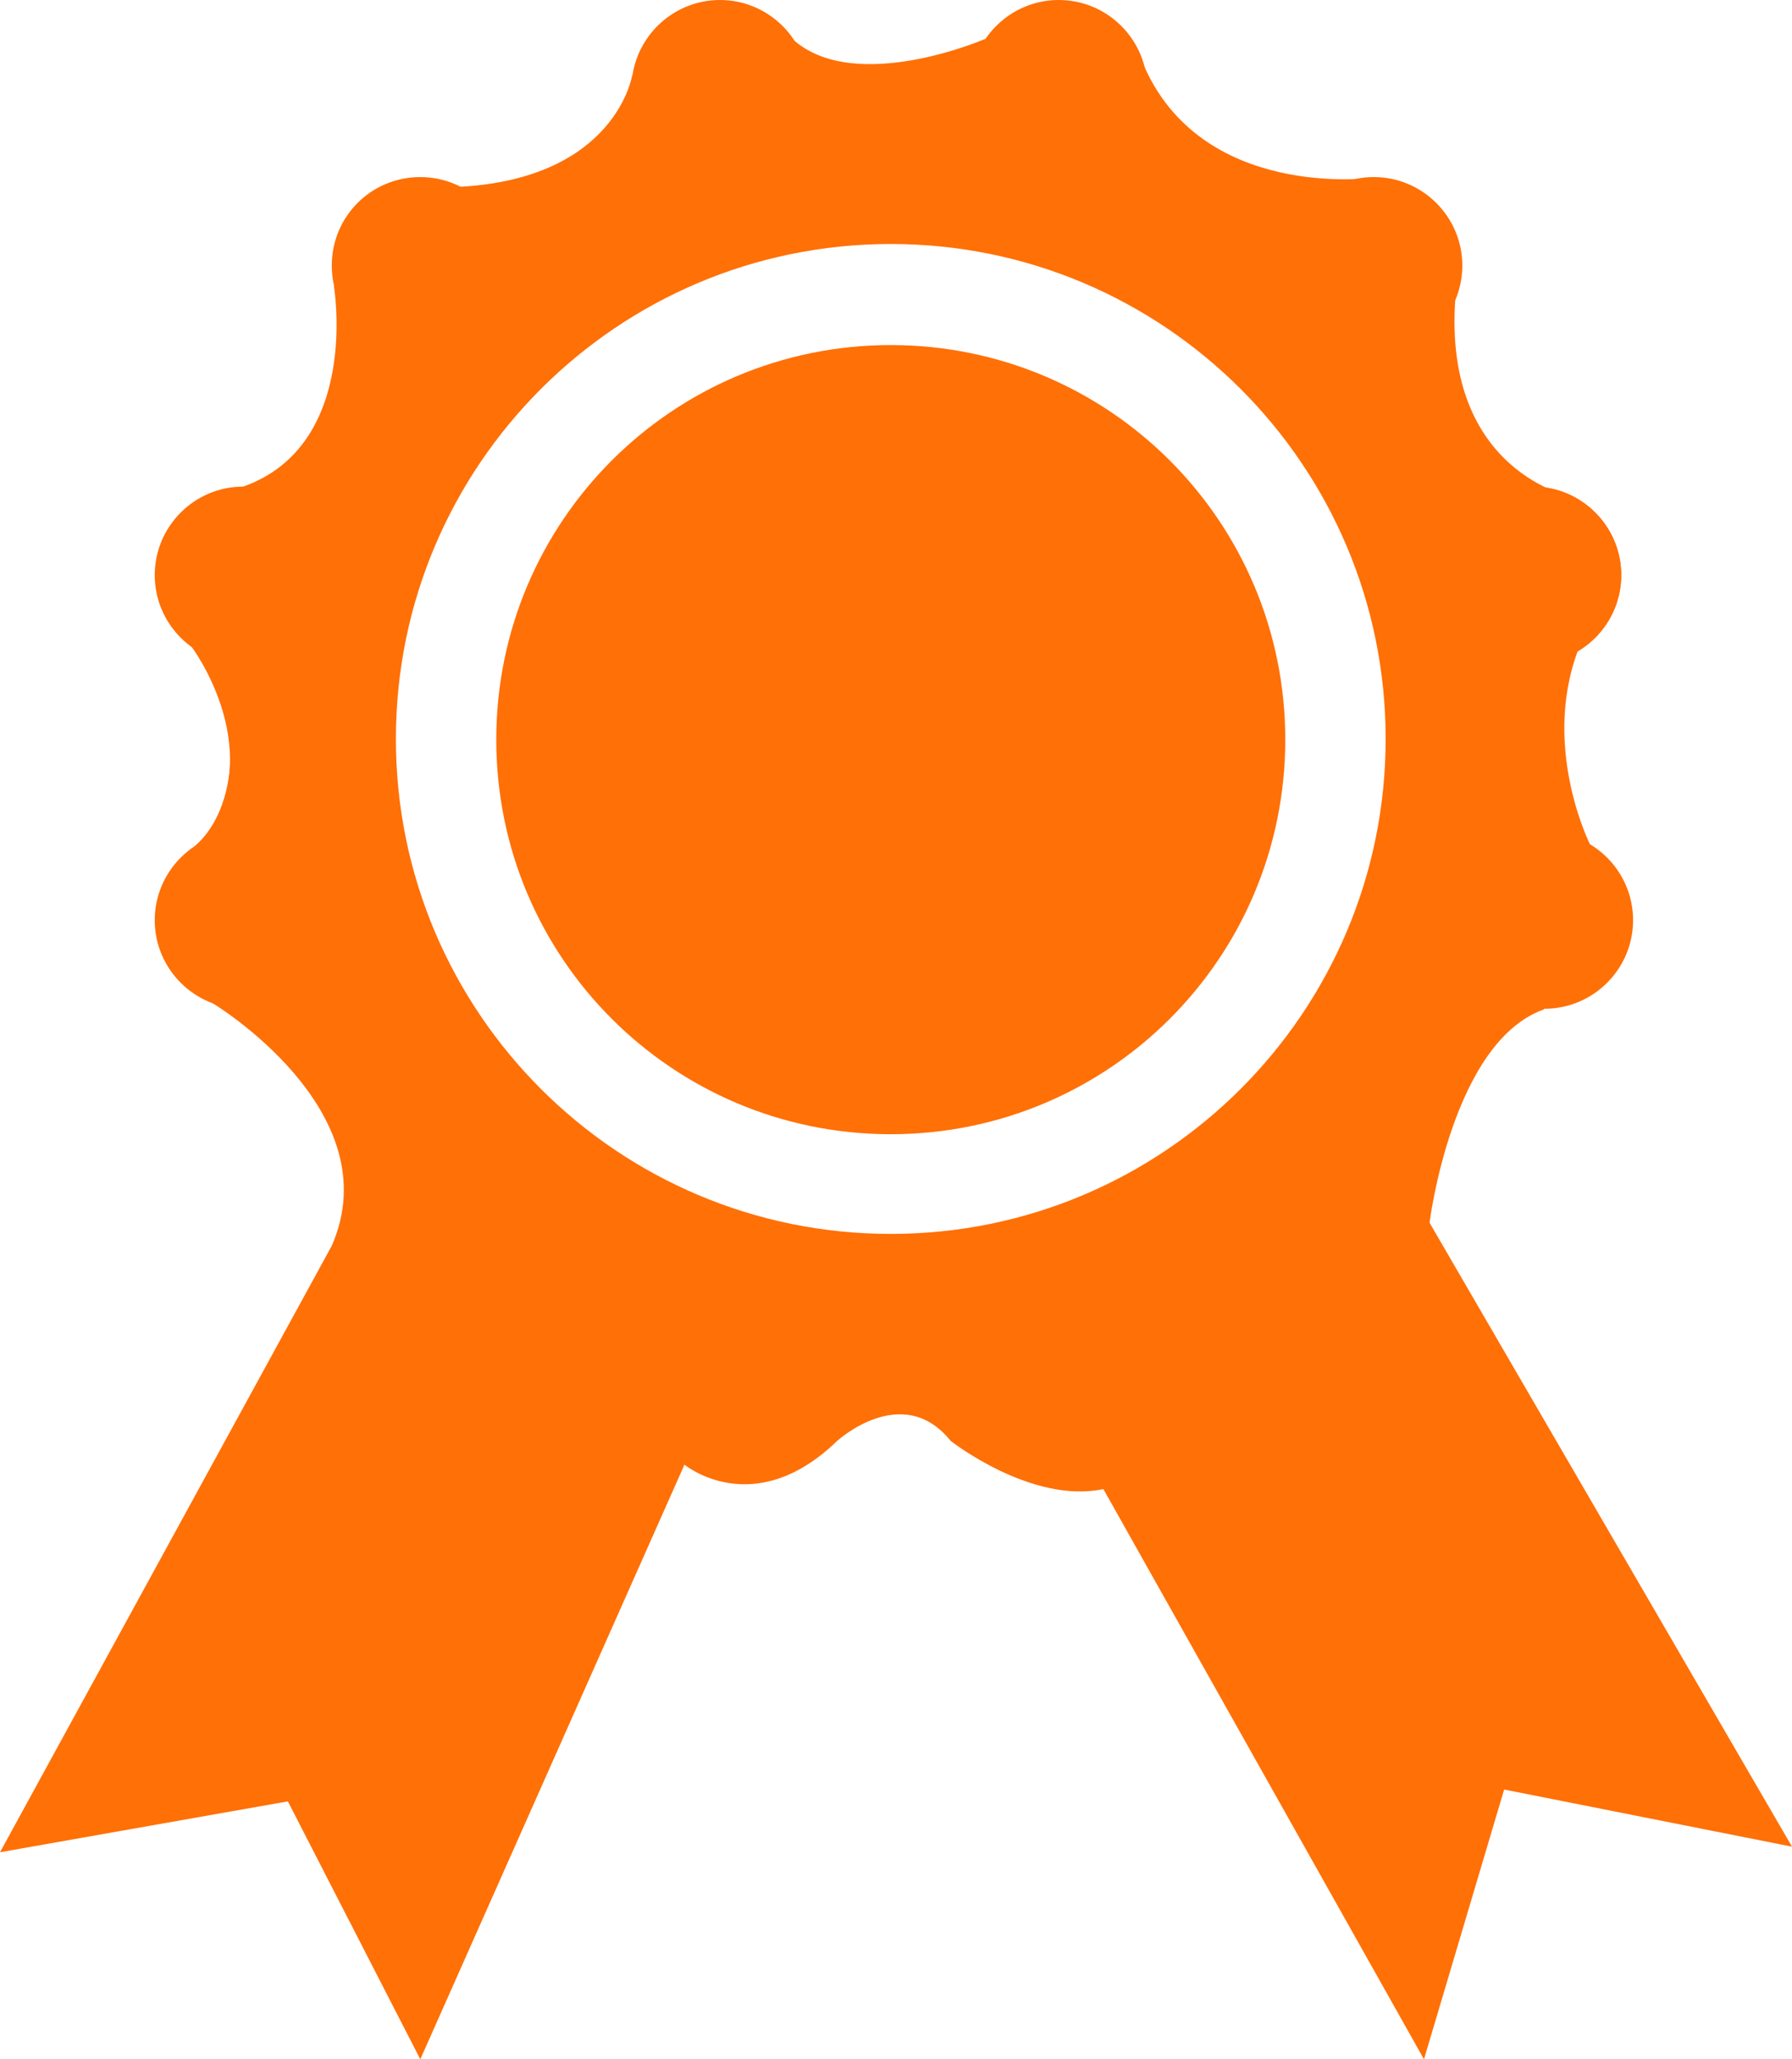<?xml version="1.0" encoding="utf-8"?>
<!-- Generator: Adobe Illustrator 18.1.1, SVG Export Plug-In . SVG Version: 6.00 Build 0)  -->
<!DOCTYPE svg PUBLIC "-//W3C//DTD SVG 1.1//EN" "http://www.w3.org/Graphics/SVG/1.1/DTD/svg11.dtd">
<svg version="1.1" id="Layer_1" xmlns="http://www.w3.org/2000/svg" xmlns:xlink="http://www.w3.org/1999/xlink" x="0px" y="0px"
	 viewBox="371.4 3.6 257.1 295.4" enable-background="new 371.4 3.6 257.1 295.4" xml:space="preserve">
<path fill="#FF7007" d="M401.5,122.9c7.8-12.7-2.6-26.5-2.6-26.5l7.4-23c16.9-6,13-28.8,13-28.8l18-14.2c22.5-1.2,24.8-16,24.8-16
	l23-5.2c8.9,8.1,27.6,0,27.6,0l22.6,3.3c8.3,20,33.1,16.6,33.1,16.6l11.8,17.3c-1.8,25,16.8,28.5,16.8,28.5l1.4,20.5
	c-6.4,14.6,1.2,29.5,1.2,29.5l-6.7,23.5c-13.2,4.7-16.4,30.6-16.4,30.6l52,89.5l-41.3-8.2L575.7,299l-46-81.8
	c-10.3,2.2-21.9-6.9-21.9-6.9c-6.9-8.6-16.3,0-16.3,0c-12,11.6-21.9,3.4-21.9,3.4L431.7,299l-19-37l-41.3,7.3l47.6-87
	c8.5-19.4-17.1-34.8-17.1-34.8L401.5,122.9z M499.2,38.6c-39.2,0-71,31.8-71,71s31.8,71,71,71s71-31.8,71-71S538.4,38.6,499.2,38.6z
	"/>
<path fill="#FF7007" d="M555.8,109.7c0,31.3-25.3,56.6-56.6,56.6s-56.6-25.3-56.6-56.6s25.3-56.6,56.6-56.6
	C530.5,53.1,555.8,78.4,555.8,109.7z"/>
<path fill="#FF7007" d="M536,16.3c0,7-5.7,12.7-12.7,12.7s-12.7-5.7-12.7-12.7s5.7-12.7,12.7-12.7C530.3,3.6,536,9.3,536,16.3z"/>
<path fill="#FF7007" d="M487.4,16.3c0,7-5.7,12.7-12.7,12.7S462,23.3,462,16.3s5.7-12.7,12.7-12.7C481.7,3.6,487.4,9.3,487.4,16.3z"
	/>
<path fill="#FF7007" d="M444.4,41.7c0,7-5.7,12.7-12.7,12.7S419,48.8,419,41.7S424.7,29,431.7,29S444.4,34.7,444.4,41.7z"/>
<path fill="#FF7007" d="M419,86.1c0,7-5.7,12.7-12.7,12.7s-12.7-5.7-12.7-12.7s5.7-12.7,12.7-12.7C413.4,73.4,419,79.1,419,86.1z"/>
<path fill="#FF7007" d="M419,135.6c0,7-5.7,12.7-12.7,12.7s-12.7-5.7-12.7-12.7s5.7-12.7,12.7-12.7C413.4,122.9,419,128.6,419,135.6
	z"/>
<path fill="#FF7007" d="M604,135.6c0,7-5.7,12.7-12.7,12.7s-12.7-5.7-12.7-12.7s5.7-12.7,12.7-12.7C598.3,122.9,604,128.6,604,135.6
	z"/>
<path fill="#FF7007" d="M605.7,135.6c0,7-5.7,12.7-12.7,12.7s-12.7-5.7-12.7-12.7s5.7-12.7,12.7-12.7
	C600,122.9,605.7,128.6,605.7,135.6z"/>
<path fill="#FF7007" d="M604,86.1c0,7-5.7,12.7-12.7,12.7s-12.7-5.7-12.7-12.7s5.7-12.7,12.7-12.7S604,79.1,604,86.1z"/>
<path fill="#FF7007" d="M604,86.1c0,7-5.7,12.7-12.7,12.7s-12.7-5.7-12.7-12.7s5.7-12.7,12.7-12.7S604,79.1,604,86.1z"/>
<path fill="#FF7007" d="M581.2,41.7c0,7-5.7,12.7-12.7,12.7s-12.7-5.7-12.7-12.7S561.5,29,568.5,29S581.2,34.7,581.2,41.7z"/>
<path fill="#FF7007" d="M404.4,113.4c0,0-0.2,8.3-6,12.3l7.9,8.8l8.9-11.6l3.8-11.5L404.4,113.4z"/>
</svg>
